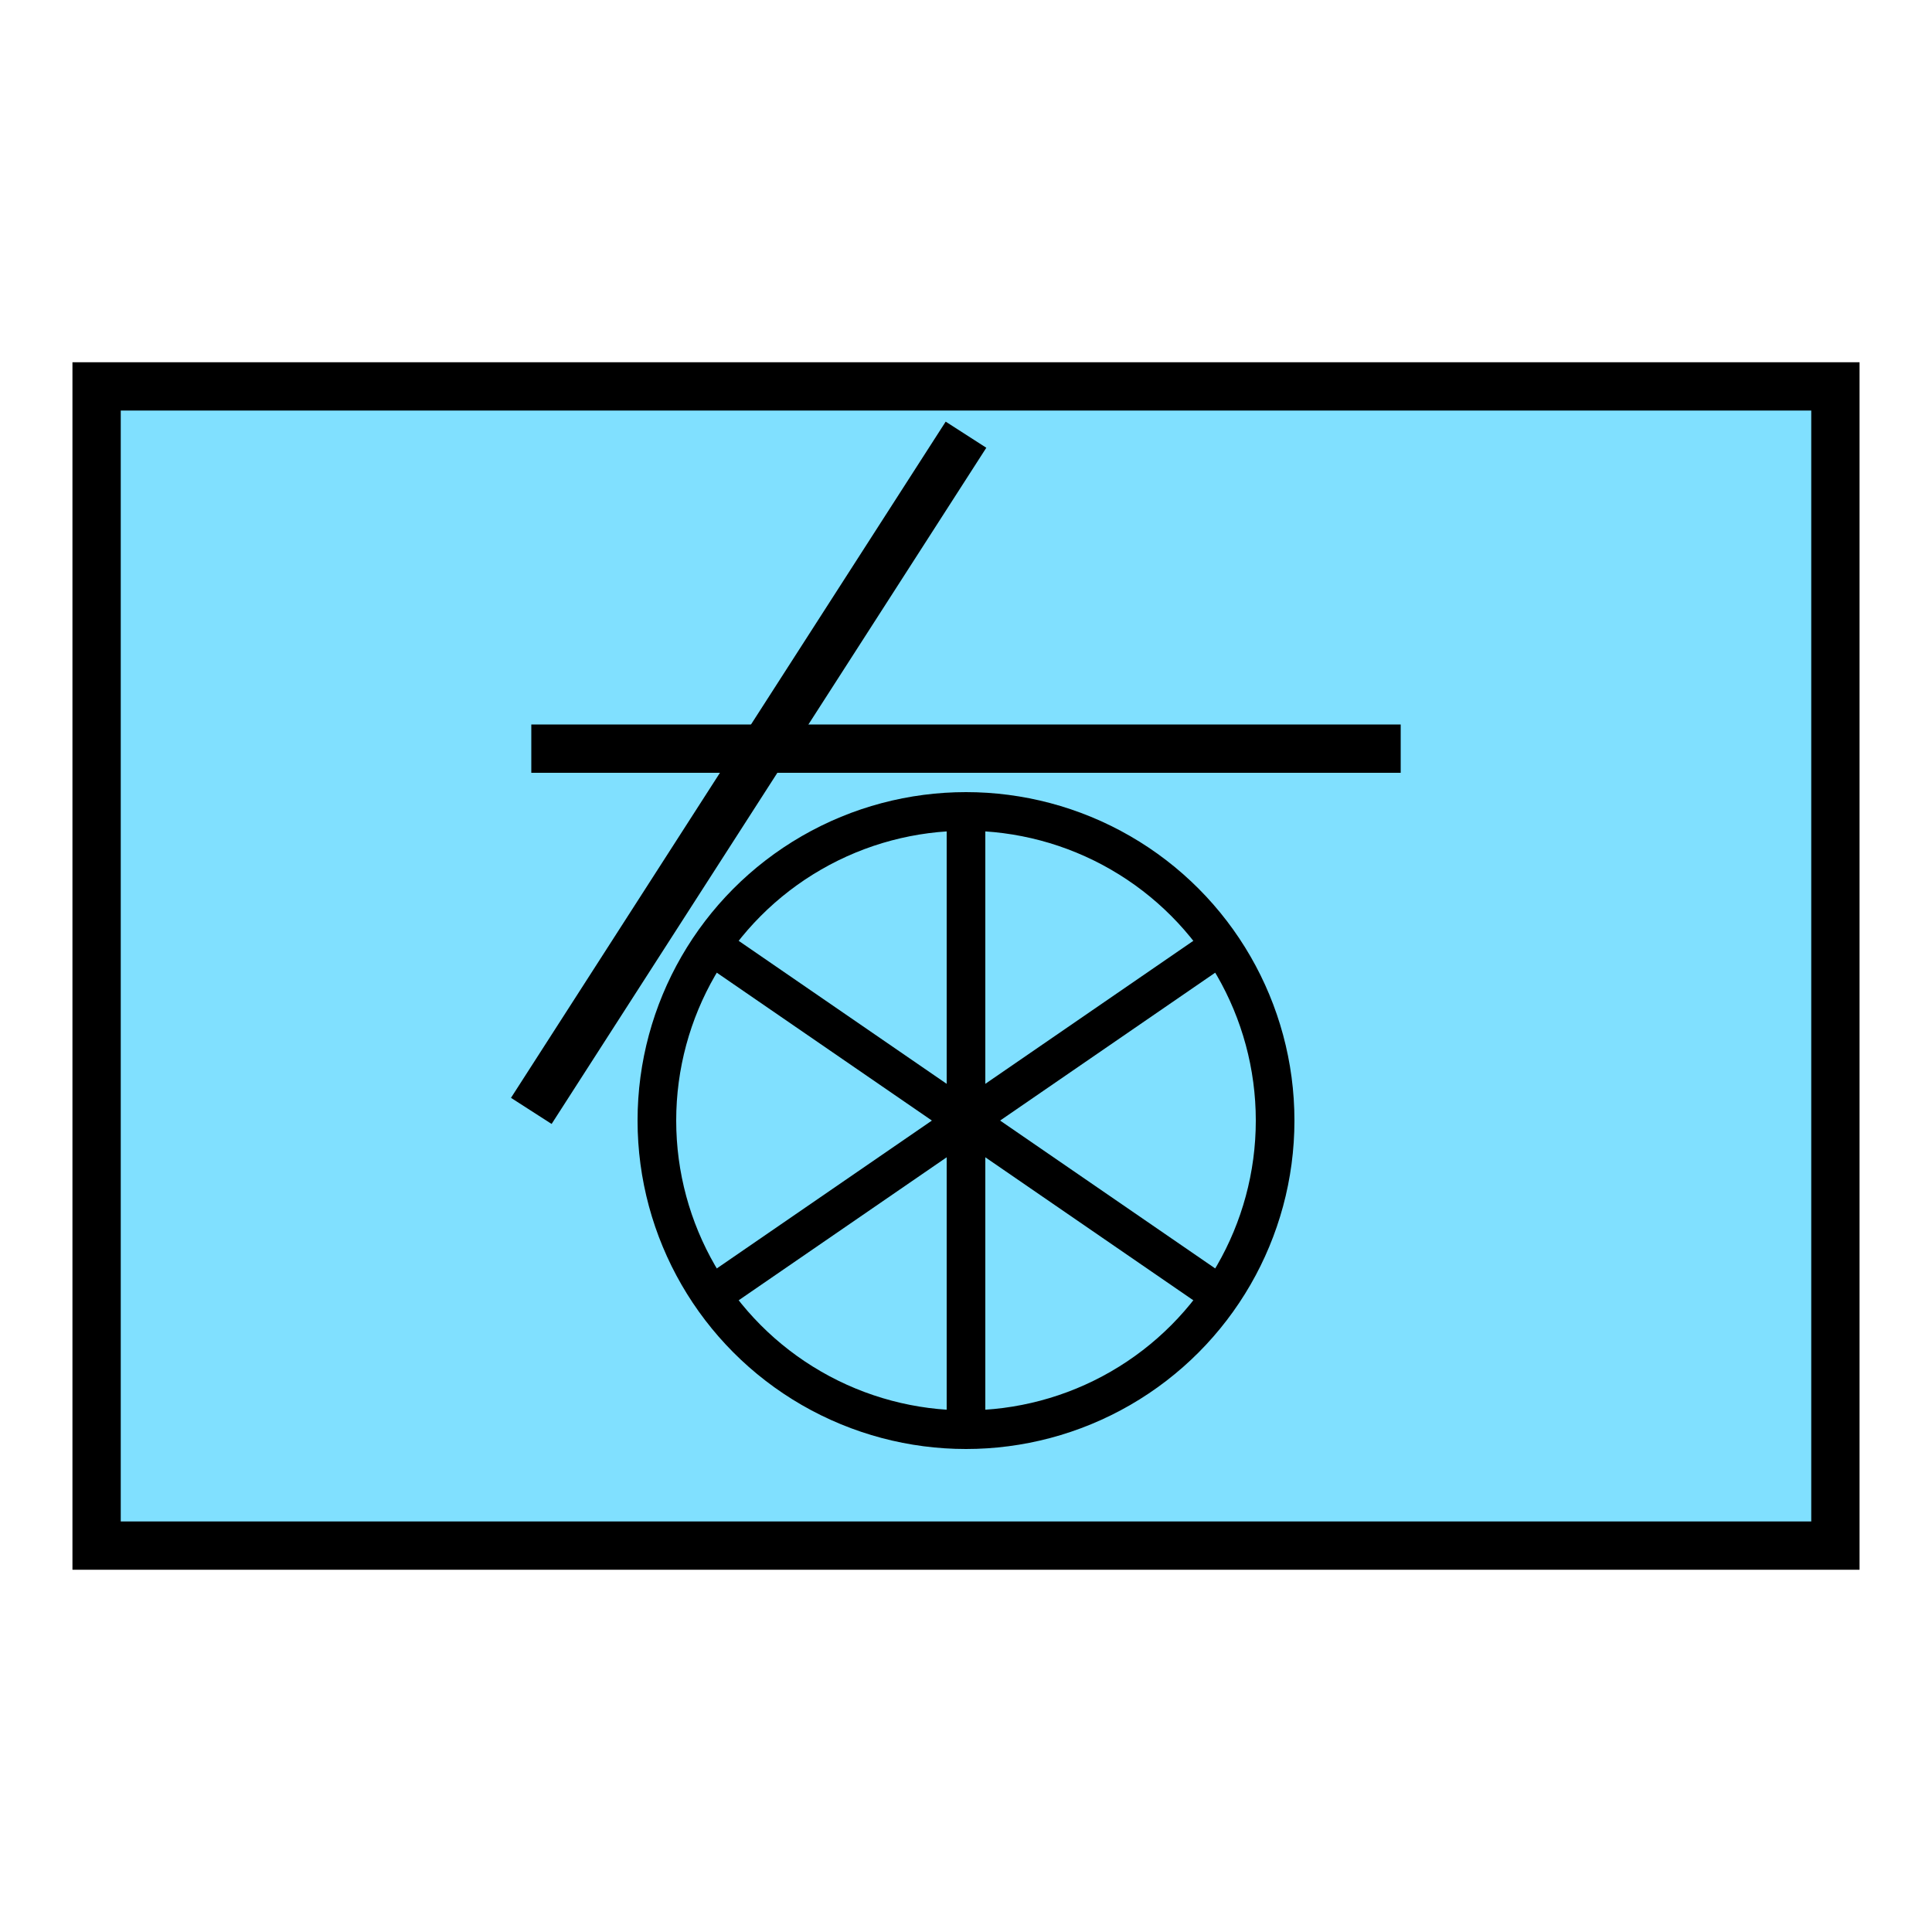 <?xml version="1.0"?>
<!DOCTYPE svg PUBLIC "-//W3C//DTD SVG 1.1//EN" "http://www.w3.org/Graphics/SVG/1.1/DTD/svg11.dtd" >
<!-- SVG content generated using Symbology Configuration Management System (SCMS) -->
<!-- Systematic Software Engineering Ltd. - www.systematic.co.uk - do not remove  -->
<svg id="SFGPUSTA--*****" width="400px" height="400px" viewBox="0 0 400 400">
<g >
<svg viewBox="0 0 400 400" id="_0.SFG-U----------" width="400px" height="400px"><rect x="20" y="80" width="360" height="240" style="fill:rgb(128,224,255);stroke:rgb(0,0,0);stroke-width:10"></rect>
</svg>

</g>
<g transform="translate(40 72) scale(0.8 0.8)" >
<svg viewBox="0 0 400 400" id="_1.S-G-UST--------" width="400px" height="400px"><ellipse cx="200" cy="200" rx="80" ry="80" style="fill:none;stroke:rgb(0,0,0);stroke-width:10"></ellipse>
<line x1="136" y1="156" x2="264" y2="244" style="fill:none;stroke:rgb(0,0,0);stroke-width:10"></line>
<line x1="136" y1="244" x2="264" y2="156" style="fill:none;stroke:rgb(0,0,0);stroke-width:10"></line>
<line x1="200" y1="120" x2="200" y2="280" style="fill:none;stroke:rgb(0,0,0);stroke-width:10"></line>
</svg>

</g>
<g >
<svg viewBox="0 0 400 400" id="_2.S-G-USTA-------" width="400px" height="400px"><line x1="110" y1="155" x2="290" y2="155" style="fill:none;stroke:rgb(0,0,0);stroke-width:10"></line>
<line x1="110" y1="230" x2="200" y2="90" style="fill:none;stroke:rgb(0,0,0);stroke-width:10"></line>
</svg>

</g>
</svg>